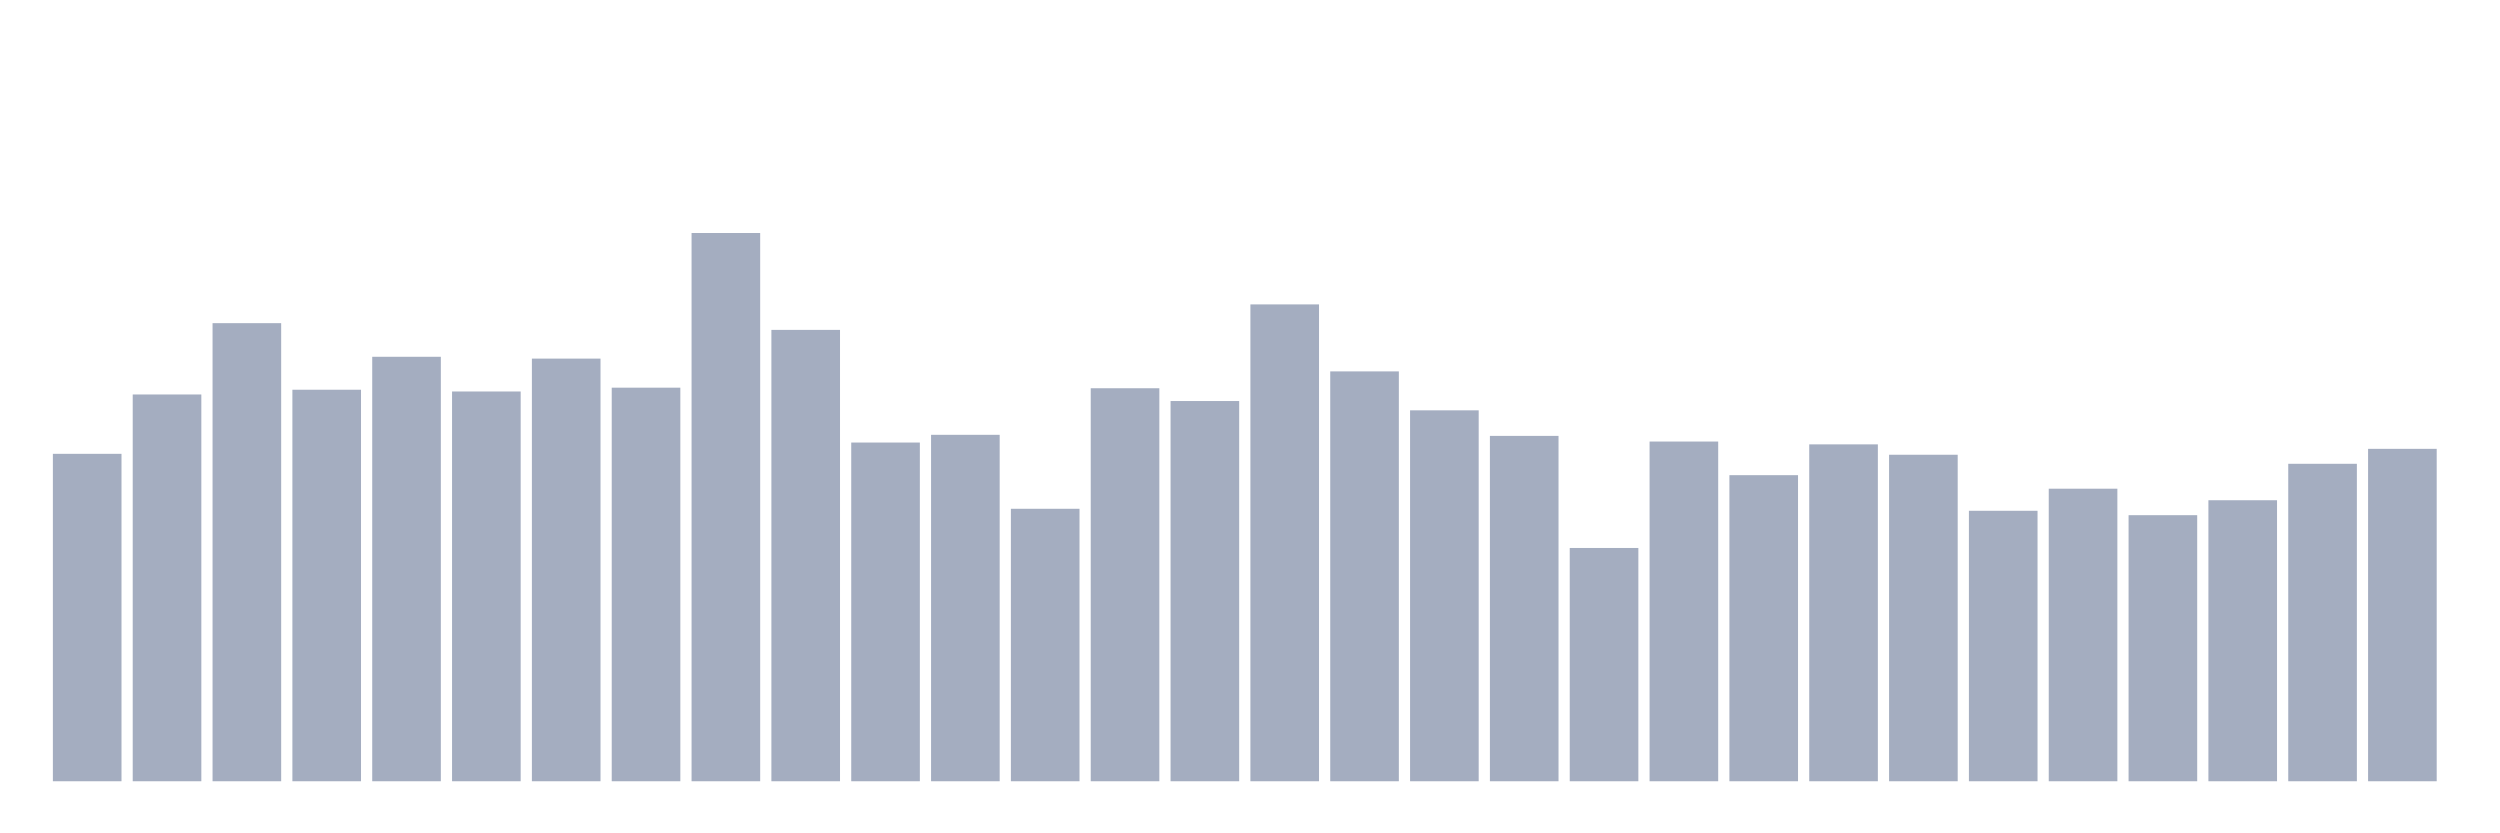 <svg xmlns="http://www.w3.org/2000/svg" viewBox="0 0 480 160"><g transform="translate(10,10)"><rect class="bar" x="0.153" width="13.175" y="77.135" height="62.865" fill="rgb(164,173,192)"></rect><rect class="bar" x="15.482" width="13.175" y="65.739" height="74.261" fill="rgb(164,173,192)"></rect><rect class="bar" x="30.81" width="13.175" y="52.047" height="87.953" fill="rgb(164,173,192)"></rect><rect class="bar" x="46.138" width="13.175" y="64.83" height="75.17" fill="rgb(164,173,192)"></rect><rect class="bar" x="61.466" width="13.175" y="58.502" height="81.498" fill="rgb(164,173,192)"></rect><rect class="bar" x="76.794" width="13.175" y="65.165" height="74.835" fill="rgb(164,173,192)"></rect><rect class="bar" x="92.123" width="13.175" y="58.853" height="81.147" fill="rgb(164,173,192)"></rect><rect class="bar" x="107.451" width="13.175" y="64.432" height="75.568" fill="rgb(164,173,192)"></rect><rect class="bar" x="122.779" width="13.175" y="34.737" height="105.263" fill="rgb(164,173,192)"></rect><rect class="bar" x="138.107" width="13.175" y="53.338" height="86.662" fill="rgb(164,173,192)"></rect><rect class="bar" x="153.436" width="13.175" y="74.968" height="65.032" fill="rgb(164,173,192)"></rect><rect class="bar" x="168.764" width="13.175" y="73.485" height="66.515" fill="rgb(164,173,192)"></rect><rect class="bar" x="184.092" width="13.175" y="87.687" height="52.313" fill="rgb(164,173,192)"></rect><rect class="bar" x="199.42" width="13.175" y="64.543" height="75.457" fill="rgb(164,173,192)"></rect><rect class="bar" x="214.748" width="13.175" y="66.998" height="73.002" fill="rgb(164,173,192)"></rect><rect class="bar" x="230.077" width="13.175" y="48.445" height="91.555" fill="rgb(164,173,192)"></rect><rect class="bar" x="245.405" width="13.175" y="61.308" height="78.692" fill="rgb(164,173,192)"></rect><rect class="bar" x="260.733" width="13.175" y="68.783" height="71.217" fill="rgb(164,173,192)"></rect><rect class="bar" x="276.061" width="13.175" y="73.692" height="66.308" fill="rgb(164,173,192)"></rect><rect class="bar" x="291.39" width="13.175" y="95.211" height="44.789" fill="rgb(164,173,192)"></rect><rect class="bar" x="306.718" width="13.175" y="74.776" height="65.224" fill="rgb(164,173,192)"></rect><rect class="bar" x="322.046" width="13.175" y="81.232" height="58.768" fill="rgb(164,173,192)"></rect><rect class="bar" x="337.374" width="13.175" y="75.318" height="64.682" fill="rgb(164,173,192)"></rect><rect class="bar" x="352.702" width="13.175" y="77.311" height="62.689" fill="rgb(164,173,192)"></rect><rect class="bar" x="368.031" width="13.175" y="88.07" height="51.93" fill="rgb(164,173,192)"></rect><rect class="bar" x="383.359" width="13.175" y="83.83" height="56.17" fill="rgb(164,173,192)"></rect><rect class="bar" x="398.687" width="13.175" y="88.915" height="51.085" fill="rgb(164,173,192)"></rect><rect class="bar" x="414.015" width="13.175" y="86.045" height="53.955" fill="rgb(164,173,192)"></rect><rect class="bar" x="429.344" width="13.175" y="79.048" height="60.952" fill="rgb(164,173,192)"></rect><rect class="bar" x="444.672" width="13.175" y="76.179" height="63.821" fill="rgb(164,173,192)"></rect></g></svg>